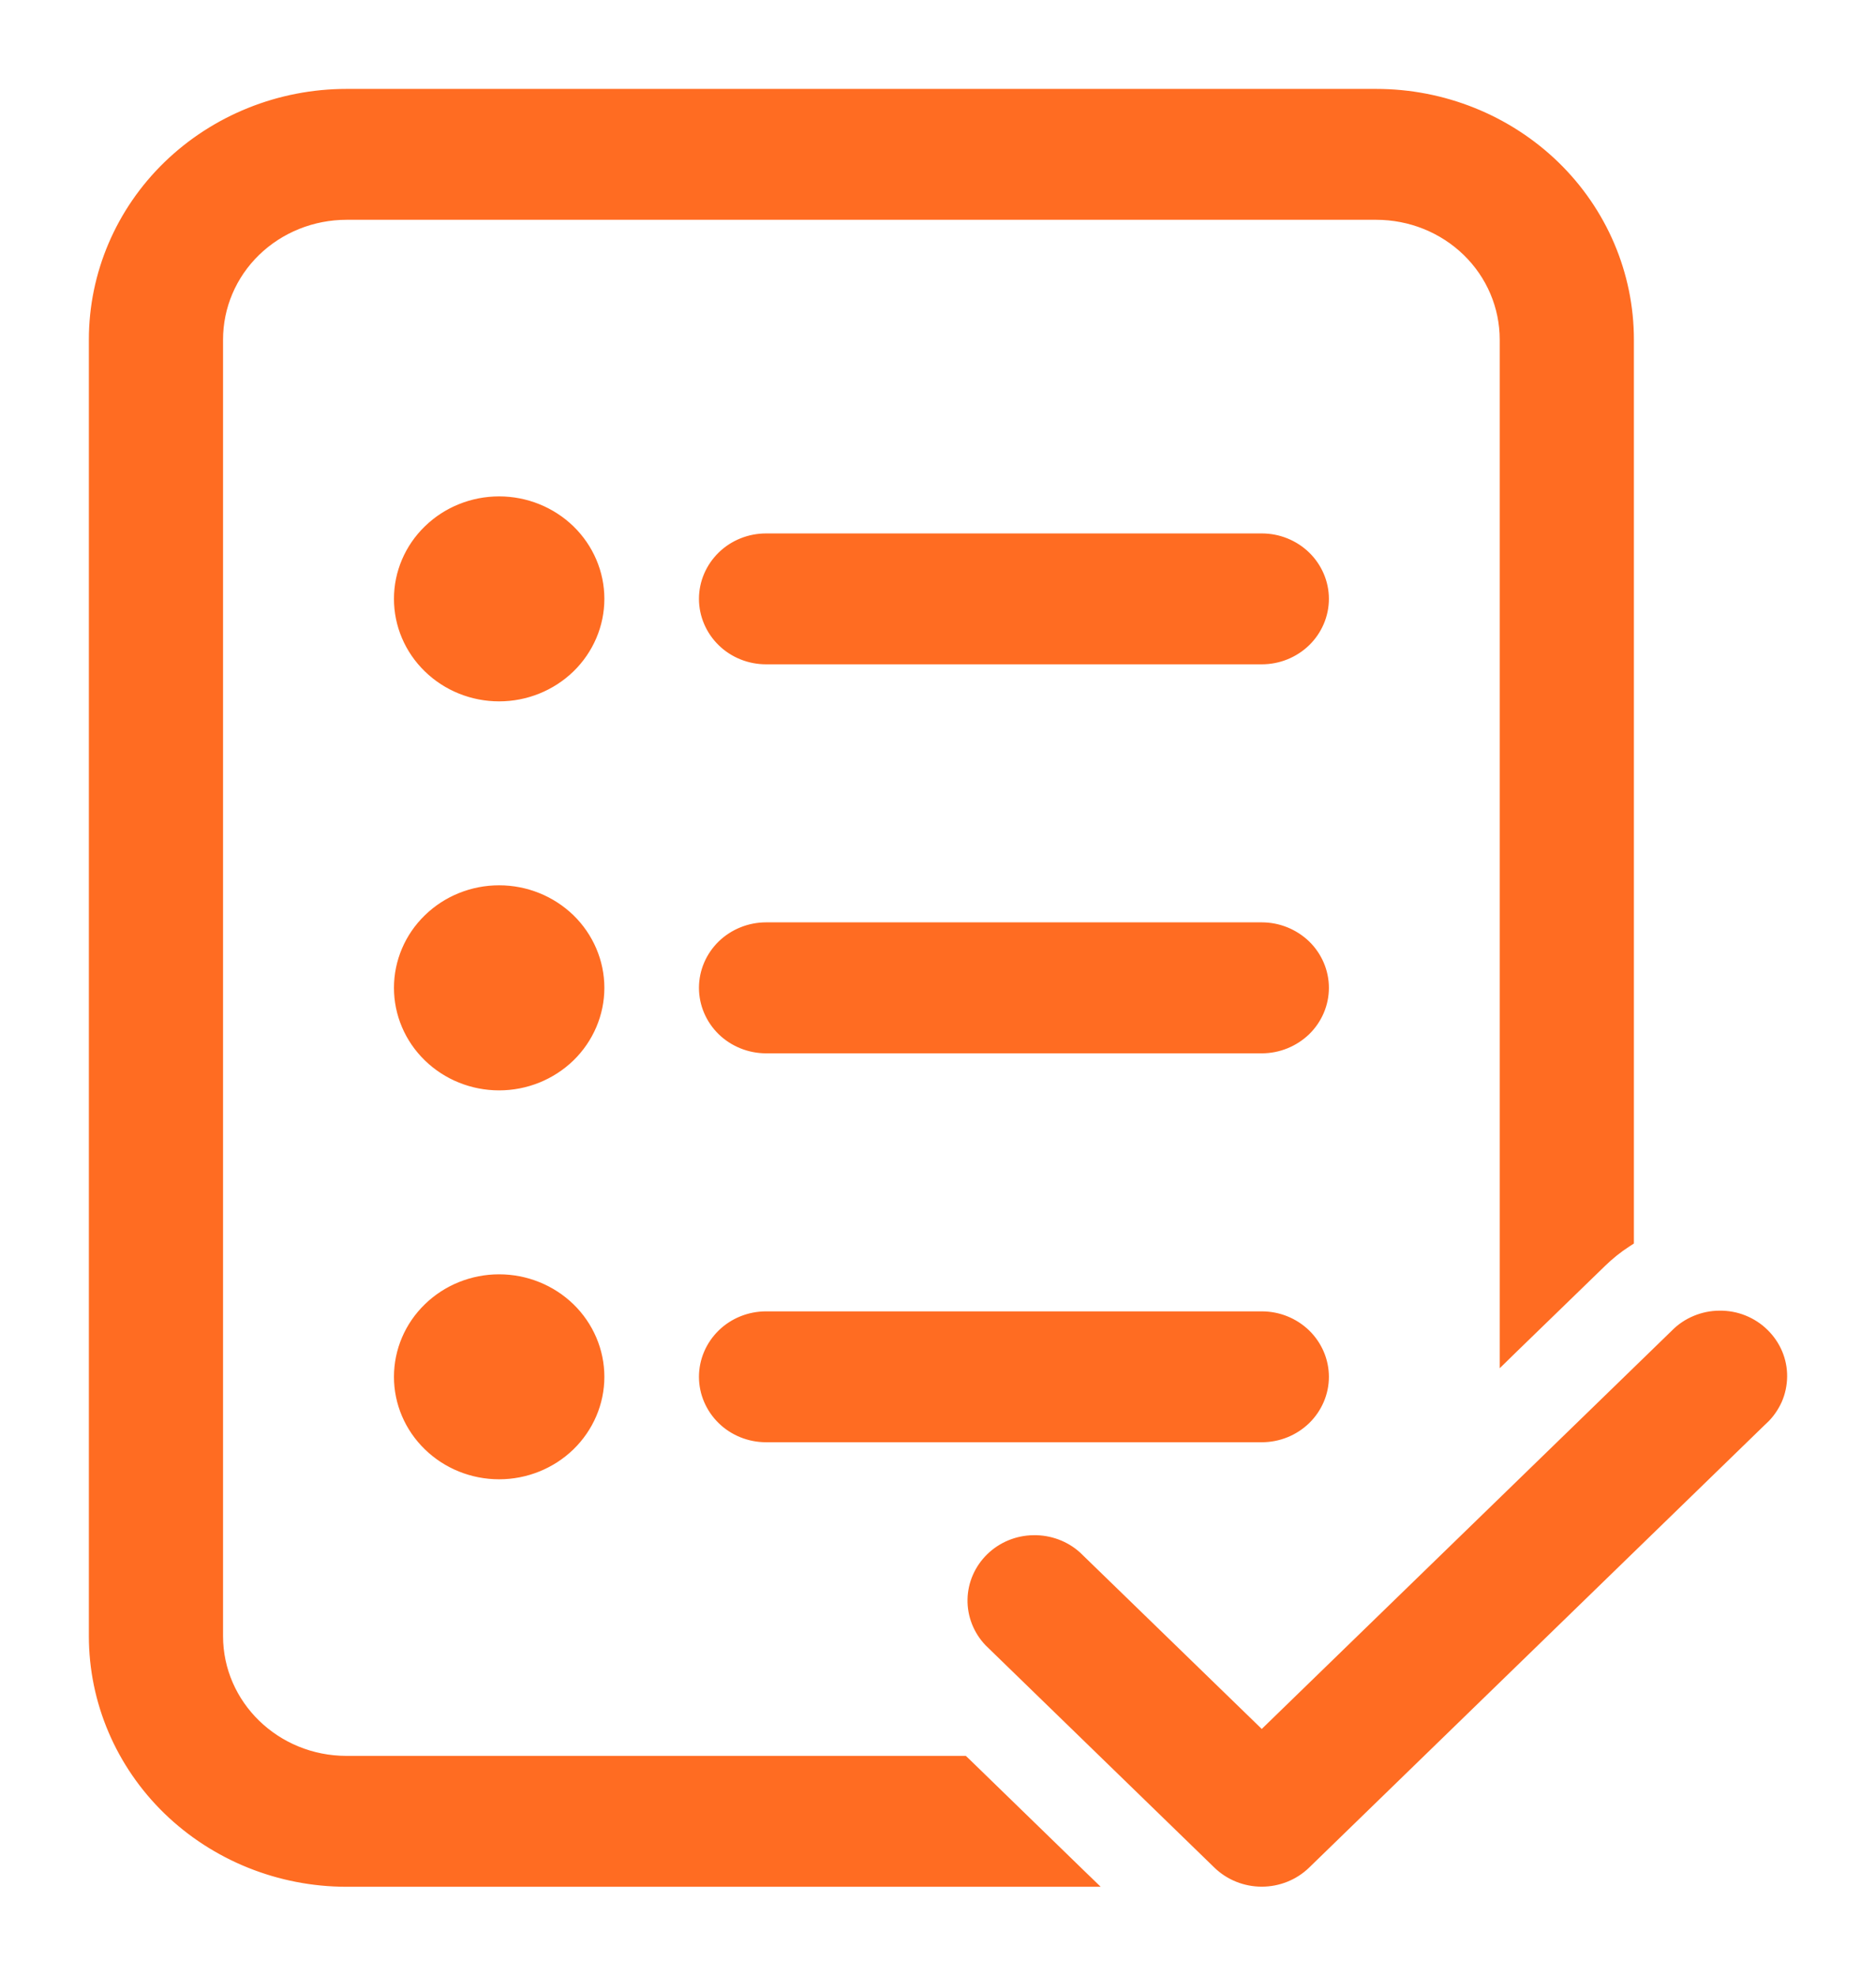 <svg width="19" height="20" viewBox="0 0 19 20" fill="none" xmlns="http://www.w3.org/2000/svg">
<path d="M16.475 12.576L16.498 12.561V12.534V3.438C16.498 2.777 16.228 2.144 15.748 1.678C15.267 1.212 14.616 0.95 13.938 0.95H3.51C2.832 0.95 2.181 1.212 1.7 1.678C1.22 2.144 0.95 2.777 0.95 3.438V16.562C0.95 17.223 1.22 17.856 1.7 18.322C2.181 18.788 2.832 19.05 3.51 19.05H10.901H11.024L10.935 18.964L9.777 17.839L9.762 17.825H9.742H3.51C2.79 17.825 2.209 17.258 2.209 16.562V3.438C2.209 3.103 2.345 2.782 2.589 2.545C2.833 2.308 3.165 2.175 3.51 2.175H13.938C14.284 2.175 14.615 2.308 14.859 2.545C15.103 2.782 15.239 3.103 15.239 3.438V13.614V13.732L15.324 13.649L16.22 12.78C16.299 12.703 16.385 12.634 16.475 12.576ZM13.223 18.871L13.223 18.871L17.857 14.371C17.857 14.371 17.857 14.371 17.858 14.371C17.918 14.315 17.965 14.247 17.999 14.173C18.032 14.098 18.049 14.017 18.05 13.936C18.051 13.854 18.035 13.774 18.003 13.698C17.971 13.623 17.924 13.554 17.865 13.497C17.806 13.439 17.736 13.394 17.659 13.363C17.582 13.332 17.499 13.317 17.416 13.318C17.332 13.318 17.25 13.335 17.173 13.367C17.096 13.399 17.027 13.445 16.969 13.504C16.969 13.504 16.969 13.504 16.969 13.504L12.779 17.572L10.908 15.756L10.908 15.756L10.906 15.754C10.787 15.646 10.629 15.588 10.467 15.591C10.304 15.593 10.149 15.657 10.034 15.769C9.918 15.882 9.852 16.033 9.849 16.192C9.846 16.351 9.907 16.505 10.018 16.621L10.018 16.621L10.019 16.622L12.335 18.871L12.335 18.871C12.453 18.985 12.613 19.049 12.779 19.049C12.945 19.049 13.105 18.985 13.223 18.871ZM5.773 6.761C5.963 6.576 6.071 6.325 6.071 6.062C6.071 5.8 5.963 5.549 5.773 5.364C5.582 5.179 5.324 5.075 5.055 5.075C4.786 5.075 4.528 5.179 4.338 5.364C4.147 5.549 4.04 5.8 4.04 6.062C4.04 6.325 4.147 6.576 4.338 6.761C4.528 6.946 4.786 7.05 5.055 7.05C5.324 7.05 5.582 6.946 5.773 6.761ZM5.055 10.988C5.324 10.988 5.582 10.884 5.773 10.699C5.963 10.514 6.071 10.262 6.071 10C6.071 9.738 5.963 9.486 5.773 9.301C5.582 9.116 5.324 9.012 5.055 9.012C4.786 9.012 4.528 9.116 4.338 9.301C4.147 9.486 4.04 9.738 4.04 10C4.04 10.262 4.147 10.514 4.338 10.699C4.528 10.884 4.786 10.988 5.055 10.988ZM5.055 14.925C5.324 14.925 5.582 14.821 5.773 14.636C5.963 14.451 6.071 14.2 6.071 13.938C6.071 13.675 5.963 13.424 5.773 13.239C5.582 13.054 5.324 12.95 5.055 12.95C4.786 12.95 4.528 13.054 4.338 13.239C4.147 13.424 4.04 13.675 4.04 13.938C4.04 14.2 4.147 14.451 4.338 14.636C4.528 14.821 4.786 14.925 5.055 14.925ZM7.759 5.45C7.592 5.45 7.432 5.514 7.314 5.629C7.196 5.744 7.129 5.9 7.129 6.062C7.129 6.225 7.196 6.381 7.314 6.496C7.432 6.611 7.592 6.675 7.759 6.675H12.779C12.946 6.675 13.105 6.611 13.224 6.496C13.342 6.381 13.409 6.225 13.409 6.062C13.409 5.9 13.342 5.744 13.224 5.629C13.105 5.514 12.946 5.45 12.779 5.45H7.759ZM7.314 9.566C7.196 9.681 7.129 9.837 7.129 10C7.129 10.163 7.196 10.319 7.314 10.434C7.432 10.548 7.592 10.613 7.759 10.613H12.779C12.946 10.613 13.105 10.548 13.224 10.434C13.342 10.319 13.409 10.163 13.409 10C13.409 9.837 13.342 9.681 13.224 9.566C13.105 9.452 12.946 9.387 12.779 9.387H7.759C7.592 9.387 7.432 9.452 7.314 9.566ZM7.759 13.325C7.592 13.325 7.432 13.389 7.314 13.504C7.196 13.619 7.129 13.775 7.129 13.938C7.129 14.1 7.196 14.256 7.314 14.371C7.432 14.486 7.592 14.55 7.759 14.55H12.779C12.946 14.55 13.105 14.486 13.224 14.371C13.342 14.256 13.409 14.1 13.409 13.938C13.409 13.775 13.342 13.619 13.224 13.504C13.105 13.389 12.946 13.325 12.779 13.325H7.759Z" fill="#FF6C22" stroke="#FF6C22" stroke-width="0.1"/>
</svg>
